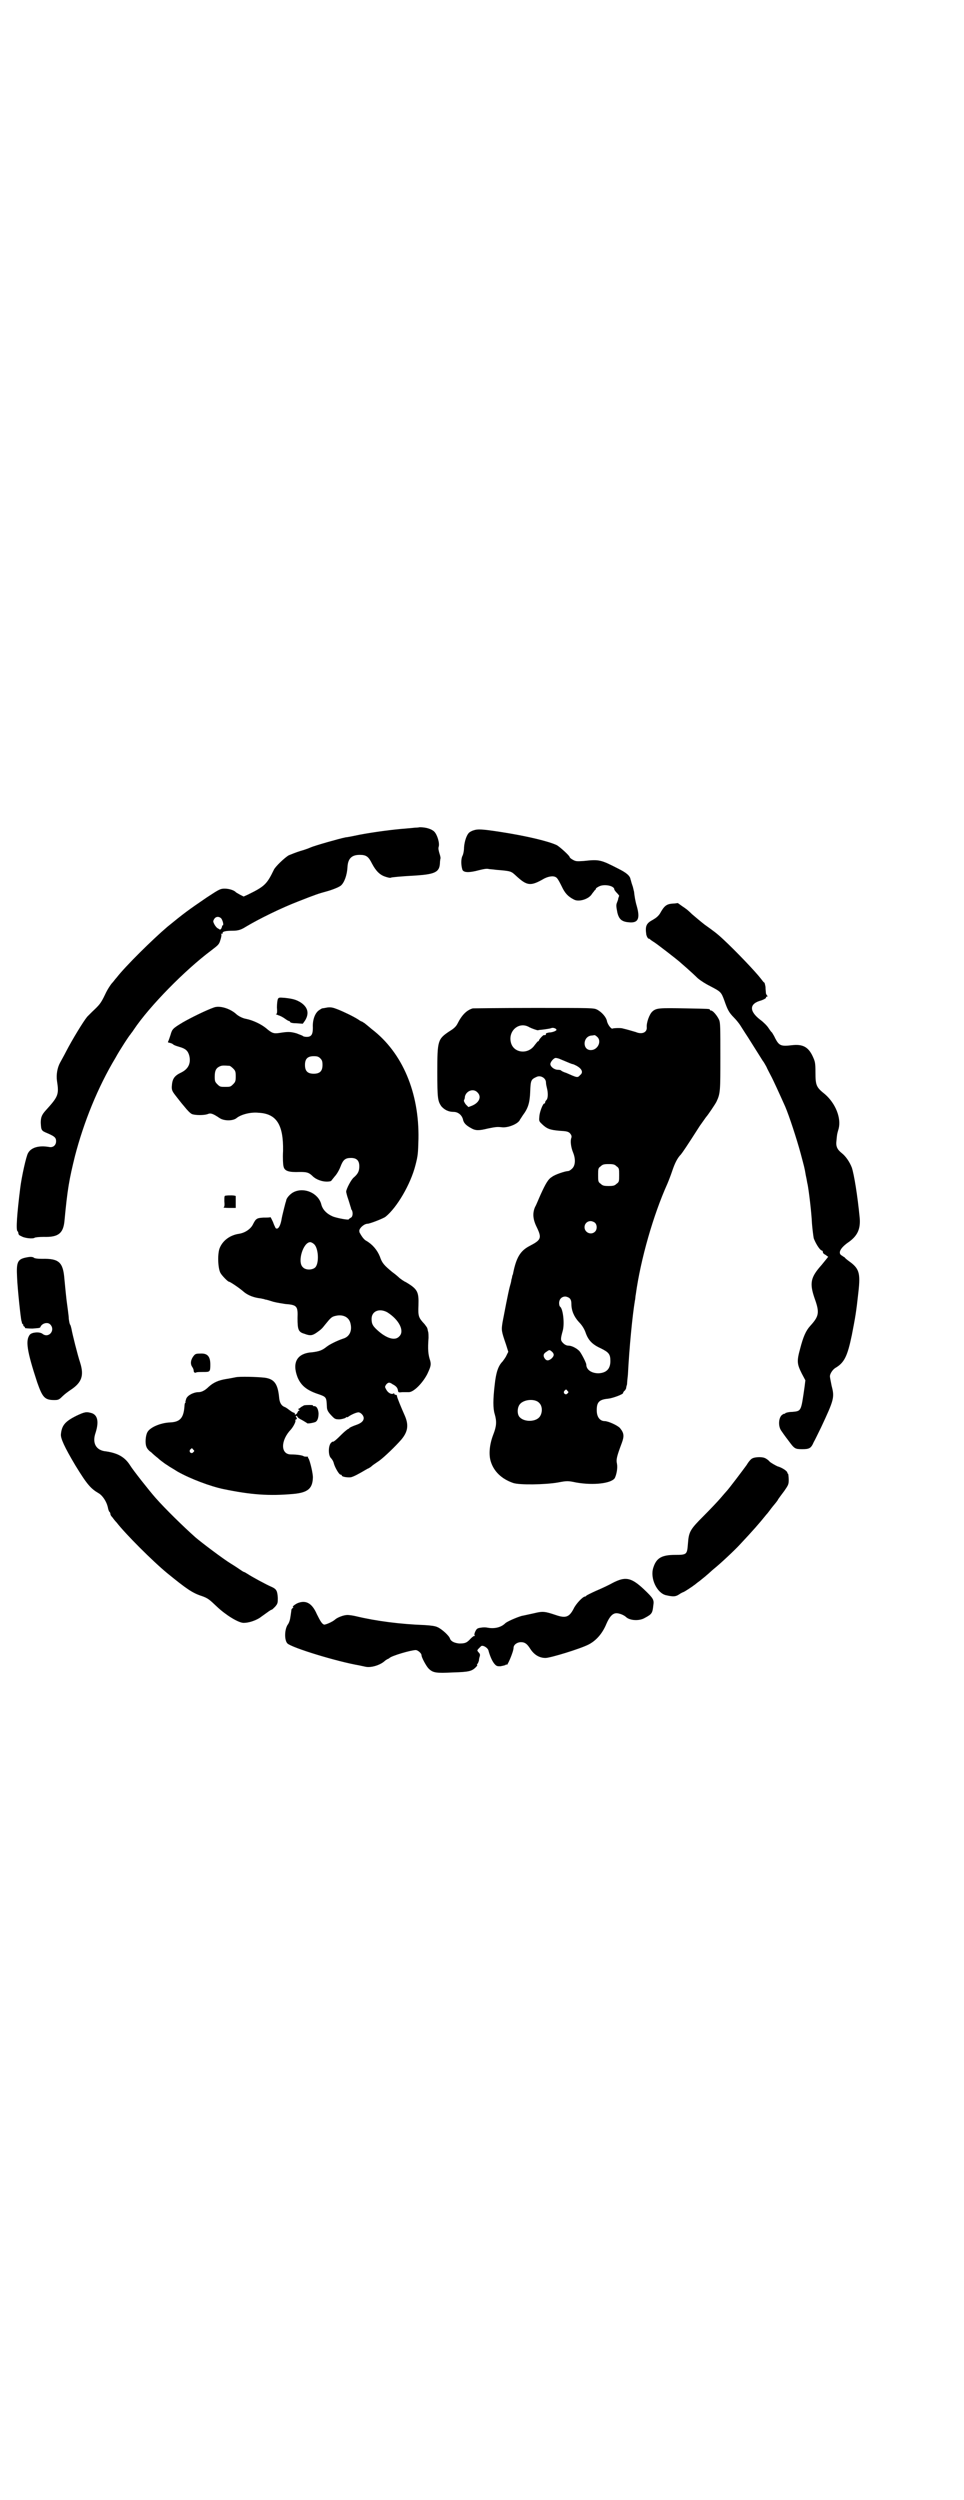 <?xml version="1.0" standalone="no"?>
<!DOCTYPE svg PUBLIC "-//W3C//DTD SVG 20010904//EN"
 "http://www.w3.org/TR/2001/REC-SVG-20010904/DTD/svg10.dtd">
<svg version="1.0" xmlns="http://www.w3.org/2000/svg"
 width="1100pt" height="2850pt" viewBox="0 0 1100 2850"
 preserveAspectRatio="xMidYMid meet">
<g transform="translate(0,2850) scale(0.5,-0.5)"
fill="#000000" stroke="none">
<path d="M947 3813 c0 0 -9 -1 -21 -2 -28 -2 -73 -8 -105 -14 -14 -3 -29 -6
-32 -6 -15 -3 -71 -19 -80 -23 -2 -1 -12 -5 -23 -8 -10 -3 -22 -8 -27 -10 -9
-5 -31 -26 -34 -33 -16 -33 -21 -38 -60 -57 l-9 -4 -8 4 c-5 3 -9 5 -10 6 -3
4 -15 8 -25 8 -10 0 -12 -1 -41 -20 -44 -30 -52 -36 -90 -67 -33 -28 -96 -90
-116 -116 -3 -3 -7 -9 -10 -12 -3 -3 -11 -15 -16 -26 -10 -21 -13 -24 -30 -40
-5 -5 -10 -10 -11 -11 -9 -11 -34 -52 -48 -79 -5 -10 -12 -22 -14 -26 -6 -11
-9 -27 -7 -41 5 -32 3 -36 -26 -68 -9 -10 -11 -16 -11 -28 1 -17 1 -18 16 -24
16 -7 19 -10 19 -18 0 -9 -7 -15 -16 -13 -23 4 -41 -1 -48 -14 -4 -6 -15 -55
-18 -81 -7 -56 -10 -95 -6 -97 1 -1 2 -3 2 -5 0 -2 2 -5 6 -6 7 -5 27 -7 31
-4 1 1 10 2 21 2 33 -1 44 8 47 35 7 75 11 96 24 149 20 77 52 157 93 225 8
15 32 52 34 53 0 1 4 5 7 10 36 54 118 137 177 181 17 13 18 14 21 24 2 6 3
12 2 13 -1 2 -1 2 1 1 1 -1 2 0 2 2 0 3 6 5 23 5 12 0 19 2 30 9 30 18 81 43
120 58 38 15 47 18 62 22 15 4 30 10 35 14 8 7 14 24 15 42 1 20 10 28 28 28
15 0 20 -4 28 -20 9 -17 18 -26 31 -30 6 -2 11 -3 12 -2 2 1 22 3 59 5 42 3
52 8 53 28 0 5 1 9 1 10 1 1 0 6 -2 12 -2 7 -3 11 -2 15 3 8 -3 28 -10 35 -6
6 -19 10 -33 10 -5 -1 -10 -1 -11 -1z m-442 -207 c4 -6 6 -16 3 -16 -1 0 -2
-1 -1 -2 0 0 -1 -3 -2 -5 -2 -3 -3 -3 -7 0 -3 1 -7 6 -9 10 -3 6 -3 7 0 12 4
6 11 6 16 1z"/>
<path d="M1081 3807 c-4 -1 -9 -4 -10 -5 -6 -5 -11 -20 -12 -34 0 -8 -2 -17
-4 -20 -3 -7 -3 -20 0 -30 2 -8 16 -8 38 -2 8 2 17 4 21 3 4 -1 12 -1 17 -2
36 -3 35 -3 47 -14 25 -23 33 -24 64 -6 12 6 24 7 29 1 3 -3 7 -11 11 -19 7
-15 14 -23 28 -30 11 -6 34 1 41 13 2 3 5 6 6 8 2 1 3 3 3 4 0 1 3 3 7 5 11 6
35 2 35 -7 0 -1 3 -5 6 -8 3 -3 5 -6 5 -6 0 -1 -1 -3 -2 -6 0 -3 -2 -7 -3 -10
-2 -5 -2 -8 1 -23 4 -16 11 -21 29 -22 19 -1 23 10 15 38 -3 10 -5 22 -6 32
-1 3 -2 10 -4 15 -2 5 -3 11 -4 13 -1 8 -9 15 -27 24 -41 21 -44 22 -80 18
-16 -1 -18 -1 -25 3 -4 2 -7 5 -7 6 0 3 -21 22 -29 27 -19 9 -69 21 -127 30
-45 7 -54 7 -63 4z"/>
<path d="M1546 3641 c-1 0 -5 -1 -10 -1 -15 -1 -20 -5 -30 -23 -4 -6 -9 -10
-16 -14 -15 -8 -18 -14 -15 -34 1 -4 3 -8 5 -9 2 0 3 -1 4 -2 1 -1 4 -3 7 -5
6 -3 57 -43 59 -45 1 -1 8 -7 16 -14 8 -7 20 -18 26 -24 7 -6 18 -13 30 -19
23 -12 24 -13 31 -32 7 -20 10 -27 22 -39 6 -6 12 -14 14 -17 2 -3 10 -16 18
-28 12 -19 24 -38 34 -54 2 -2 5 -8 8 -13 2 -5 7 -14 10 -20 5 -9 20 -42 33
-71 9 -21 26 -73 35 -106 9 -34 9 -33 12 -51 2 -8 3 -17 4 -20 3 -15 9 -65 10
-89 1 -13 3 -28 4 -34 4 -11 13 -26 18 -28 2 0 3 -2 3 -4 0 -2 2 -4 6 -6 3 -2
5 -4 6 -4 0 -1 -7 -9 -15 -19 -25 -28 -28 -41 -16 -76 12 -33 10 -41 -10 -63
-10 -11 -16 -25 -23 -52 -8 -29 -7 -35 4 -57 l8 -15 -2 -16 c-8 -55 -7 -54
-28 -56 -8 0 -15 -2 -16 -3 0 -1 -1 -2 -2 -1 -1 0 -2 -1 -4 -2 -9 -5 -11 -26
-3 -37 2 -3 9 -13 16 -22 14 -19 15 -20 32 -20 16 0 20 2 26 16 3 5 10 20 17
34 29 62 31 68 24 94 -2 10 -4 20 -4 22 0 6 6 15 12 19 21 12 28 27 38 75 8
41 10 52 15 98 5 44 2 54 -22 71 -4 3 -9 7 -9 8 -1 1 -4 2 -6 4 -11 5 -5 18
16 32 19 14 26 29 24 54 -5 52 -13 100 -18 115 -5 13 -14 26 -23 33 -10 8 -14
15 -12 29 1 11 1 14 5 27 6 24 -7 57 -31 78 -20 16 -22 20 -22 50 0 22 -1 25
-6 36 -10 22 -23 29 -48 26 -25 -3 -29 -1 -38 16 -3 7 -7 12 -7 13 -1 0 -4 4
-8 10 -3 5 -12 14 -19 19 -26 20 -25 37 2 44 6 2 11 5 11 6 0 2 1 3 3 3 1 0 1
1 0 2 -1 0 -2 3 -3 5 0 2 -1 9 -1 15 -1 5 -2 10 -3 10 -1 0 -4 4 -7 8 -13 17
-58 64 -86 90 -15 14 -22 19 -43 34 -9 7 -22 18 -29 24 -6 6 -13 12 -15 13 -1
1 -6 4 -10 7 -4 3 -8 6 -8 5z"/>
<path d="M634 3422 c-1 -3 -2 -11 -2 -19 1 -12 0 -15 -2 -15 -2 0 1 -1 6 -3 4
-1 11 -5 15 -8 4 -3 8 -5 9 -5 1 0 2 -1 2 -2 1 -2 7 -3 15 -3 l14 -1 5 7 c10
16 7 30 -9 41 -11 7 -19 9 -37 11 -13 1 -14 1 -16 -3z"/>
<path d="M488 3403 c-17 -6 -50 -22 -71 -34 -23 -14 -24 -15 -28 -29 -2 -6 -4
-12 -5 -14 -1 -2 -1 -3 1 -3 4 -1 8 -2 10 -4 2 -2 8 -4 15 -6 14 -4 19 -9 22
-20 4 -17 -2 -30 -18 -38 -17 -8 -21 -15 -22 -33 0 -7 1 -10 8 -19 4 -5 13
-17 20 -25 8 -10 14 -16 18 -18 8 -3 28 -3 36 0 7 3 12 1 27 -9 10 -7 31 -7
39 0 10 8 32 14 50 12 41 -2 57 -27 56 -87 -1 -16 0 -32 1 -35 2 -11 12 -14
37 -13 17 0 21 -1 31 -11 7 -6 19 -11 31 -11 5 0 10 1 10 2 0 0 4 5 8 10 4 4
10 14 13 22 6 16 11 20 24 20 13 0 19 -6 19 -19 0 -11 -3 -17 -12 -25 -6 -4
-18 -27 -18 -33 0 -1 2 -10 5 -18 3 -9 5 -17 6 -19 0 -2 1 -4 2 -5 3 -6 2 -15
-2 -17 -3 -2 -5 -3 -5 -4 0 -2 -23 2 -35 6 -15 6 -25 16 -28 29 -7 25 -39 39
-63 27 -8 -4 -17 -14 -17 -20 -1 -2 -3 -10 -5 -18 -2 -8 -5 -20 -6 -27 -3 -14
-8 -21 -13 -17 -1 2 -4 8 -6 14 -3 6 -5 11 -6 11 -1 -1 -8 -1 -16 -1 -15 -1
-17 -2 -24 -16 -5 -10 -18 -19 -32 -21 -20 -3 -36 -15 -43 -31 -6 -12 -5 -47
1 -58 3 -6 17 -20 19 -20 3 0 25 -15 34 -23 8 -7 20 -12 31 -14 4 -1 9 -1 11
-2 2 0 5 -1 8 -2 3 0 11 -3 18 -5 8 -2 20 -4 27 -5 27 -2 29 -5 28 -32 0 -27
2 -32 16 -36 13 -5 18 -4 28 3 10 7 12 9 19 18 13 16 15 18 24 20 17 4 31 -3
34 -18 4 -17 -3 -30 -17 -34 -12 -4 -29 -12 -37 -18 -11 -9 -18 -11 -33 -13
-35 -2 -47 -23 -34 -57 8 -19 21 -30 49 -39 17 -6 17 -7 18 -28 0 -8 3 -13 13
-23 5 -5 7 -6 15 -6 5 0 11 2 14 3 2 2 4 3 4 2 0 -1 1 0 3 1 5 4 18 10 23 10
5 0 12 -7 12 -13 0 -7 -6 -12 -18 -16 -6 -2 -12 -5 -14 -6 -1 -2 -3 -3 -4 -3
0 0 -7 -5 -13 -11 -14 -14 -20 -19 -22 -18 0 1 -2 -1 -4 -3 -6 -7 -6 -28 0
-34 3 -3 6 -8 7 -13 3 -10 12 -25 15 -25 2 0 3 -1 3 -2 0 -3 13 -5 21 -4 7 2
15 6 37 19 5 2 9 5 11 7 2 2 10 7 17 12 12 9 36 32 50 48 15 18 17 33 8 54 -8
18 -18 42 -18 45 0 2 -1 3 -3 3 -2 0 -3 1 -3 2 0 1 -1 2 -2 1 -4 -3 -12 1 -16
8 -4 7 -4 7 -1 12 5 6 8 6 15 1 8 -4 11 -8 12 -13 1 -6 1 -6 10 -5 4 0 11 0
15 0 11 0 31 20 42 41 8 17 9 21 7 30 -5 15 -6 26 -4 53 0 5 0 11 -1 14 -1 3
-1 6 -2 8 0 1 -3 5 -6 9 -14 15 -15 18 -14 43 1 31 -2 37 -29 53 -5 2 -11 7
-14 9 -3 3 -10 9 -17 14 -18 15 -23 20 -28 35 -6 15 -17 28 -31 36 -4 2 -8 7
-10 10 -2 3 -4 6 -4 7 -1 0 -2 3 -2 6 0 6 11 16 19 16 5 0 36 12 41 16 26 21
57 74 68 117 6 23 6 27 7 60 2 105 -36 197 -107 251 -8 7 -16 13 -17 14 -1 0
-3 2 -5 3 -2 0 -6 3 -9 5 -11 7 -34 18 -47 23 -10 4 -15 5 -23 4 -5 -1 -11 -2
-12 -2 0 0 -4 -2 -8 -5 -9 -7 -14 -23 -13 -39 0 -15 -3 -21 -14 -21 -4 0 -8 1
-9 2 0 1 -7 3 -14 6 -14 4 -20 4 -39 1 -13 -2 -17 -1 -31 11 -11 9 -30 18 -45
21 -7 1 -18 6 -24 12 -14 12 -37 19 -50 14z m243 -116 c4 -4 5 -7 5 -15 0 -14
-6 -20 -20 -20 -14 0 -20 6 -20 20 0 14 6 20 20 20 8 0 11 -1 15 -5z m-207
-17 c1 0 5 -3 8 -6 5 -5 6 -7 6 -18 0 -11 -1 -13 -6 -18 -6 -6 -7 -6 -18 -6
-11 0 -12 0 -18 6 -5 5 -6 7 -6 17 0 14 3 20 12 24 5 2 8 2 22 1z m192 -406
c11 -8 13 -45 3 -54 -7 -6 -22 -6 -28 1 -13 12 1 57 17 57 2 0 6 -2 8 -4z
m168 -156 c27 -17 40 -43 27 -55 -9 -10 -27 -5 -46 11 -14 12 -17 17 -17 29 0
18 18 25 36 15z"/>
<path d="M1079 3401 c-14 -4 -25 -15 -35 -35 -3 -6 -8 -11 -18 -17 -27 -18
-28 -21 -28 -93 0 -60 1 -66 9 -78 7 -8 16 -13 28 -13 11 0 20 -8 22 -19 2 -7
7 -12 18 -18 10 -6 18 -6 38 -1 19 4 23 4 32 3 14 -2 39 8 42 18 1 1 4 6 6 9
12 16 16 28 17 54 1 27 2 28 15 34 9 4 21 -3 21 -13 0 -3 1 -8 2 -12 3 -11 3
-24 -1 -28 -2 -2 -3 -4 -3 -6 0 -1 -1 -2 -2 -2 -3 0 -10 -18 -11 -28 -1 -11
-1 -12 4 -17 13 -13 20 -15 41 -17 18 -1 21 -2 25 -6 3 -4 4 -6 3 -10 -3 -7
-1 -22 4 -34 6 -15 5 -29 -2 -36 -3 -3 -7 -6 -10 -6 -6 0 -30 -8 -36 -13 -9
-5 -15 -16 -26 -40 -5 -11 -10 -24 -13 -29 -6 -14 -5 -28 4 -46 12 -25 10 -29
-17 -43 -21 -11 -30 -27 -37 -62 0 -1 -1 -4 -2 -6 0 -2 -1 -6 -2 -9 0 -3 -2
-10 -4 -17 -4 -16 -12 -58 -16 -79 -3 -19 -3 -20 8 -52 l5 -16 -4 -8 c-2 -5
-7 -11 -9 -14 -10 -10 -15 -25 -18 -53 -4 -34 -4 -54 0 -67 5 -17 4 -28 -3
-46 -9 -23 -11 -46 -6 -62 7 -23 25 -40 51 -49 14 -5 73 -4 102 1 21 4 23 4
42 0 40 -7 80 -2 88 10 4 8 7 23 5 33 -2 9 -1 15 11 47 6 16 5 23 -4 34 -5 6
-27 16 -35 16 -10 0 -17 8 -18 21 -1 21 4 28 25 30 11 1 35 10 35 13 0 1 1 3
3 5 2 1 3 4 4 6 0 2 1 6 2 9 0 3 1 13 2 22 3 59 10 133 16 169 1 3 1 10 2 14
11 80 40 181 72 252 3 7 8 20 11 29 6 18 12 30 20 38 4 5 13 18 43 65 8 11 14
20 15 21 3 3 20 28 23 34 9 19 9 24 9 103 0 65 0 78 -3 84 -4 9 -14 21 -18 21
-2 0 -3 1 -3 2 0 2 -2 2 -56 3 -59 1 -66 1 -75 -7 -7 -6 -14 -26 -13 -36 1
-12 -11 -17 -25 -11 -7 2 -20 6 -29 8 -5 2 -22 1 -24 0 -3 -2 -12 10 -13 18
-2 8 -11 19 -22 25 -8 4 -10 4 -144 4 -75 0 -138 -1 -140 -1z m129 -43 c6 -3
17 -7 20 -7 1 1 7 1 14 2 7 1 14 2 16 3 4 2 12 -1 12 -4 0 -2 -9 -6 -17 -6 -5
-1 -8 -2 -7 -3 0 -3 -1 -3 -5 -3 -2 0 -11 -10 -11 -12 0 -1 -1 -2 -2 -2 -1 0
-4 -4 -8 -9 -15 -22 -48 -18 -54 6 -7 27 19 49 42 35z m156 -23 c9 -10 0 -28
-14 -29 -21 -2 -21 30 -1 33 3 0 7 1 8 1 1 0 4 -2 7 -5z m-85 -50 c17 -7 28
-12 28 -11 0 0 3 -1 7 -3 14 -7 18 -16 10 -22 -6 -7 -7 -6 -32 5 -7 2 -12 5
-12 6 0 0 -3 1 -7 1 -8 0 -17 7 -17 13 0 5 8 14 12 14 2 0 7 -1 11 -3z m-190
-75 c11 -10 5 -24 -12 -31 l-8 -3 -6 6 c-3 4 -5 8 -4 10 1 1 2 5 2 8 3 13 19
19 28 10z m318 -169 c6 -4 6 -6 6 -20 0 -14 0 -16 -6 -20 -4 -4 -7 -5 -18 -5
-11 0 -14 1 -18 5 -6 4 -6 6 -6 20 0 14 0 16 6 20 4 4 7 5 18 5 11 0 14 -1 18
-5z m-49 -129 c5 -5 5 -15 0 -20 -9 -9 -24 -2 -24 10 0 8 6 14 14 14 3 0 8 -2
10 -4z m-58 -172 c3 -3 4 -7 4 -13 0 -15 6 -29 17 -41 7 -7 12 -15 15 -23 6
-18 15 -28 35 -37 18 -9 22 -13 22 -29 0 -18 -9 -27 -27 -28 -16 0 -28 8 -28
20 0 4 -12 27 -16 31 -7 7 -18 12 -24 12 -5 0 -9 2 -13 6 -6 6 -6 9 -1 27 5
16 1 52 -6 56 -1 1 -2 4 -2 8 0 9 6 15 14 15 3 0 8 -2 10 -4z m-40 -122 c5 -5
5 -9 -1 -15 -7 -6 -12 -6 -16 0 -4 6 -3 11 4 15 7 5 7 5 13 0z m35 -89 c3 -3
3 -3 0 -6 -4 -5 -11 1 -7 6 4 4 4 4 7 0z m-64 -28 c8 -8 7 -25 -1 -33 -10 -10
-34 -10 -44 1 -6 6 -6 21 0 29 9 12 36 14 45 3z"/>
<path d="M515 2974 c-3 0 -3 -2 -3 -13 1 -10 0 -13 -2 -14 -2 0 4 -1 13 -1
l15 0 0 13 c0 7 0 14 0 14 -1 2 -17 2 -23 1z"/>
<path d="M65 2834 c-25 -4 -28 -9 -26 -47 1 -25 8 -91 10 -99 1 -2 1 -3 1 -4
0 -1 1 -2 2 -3 2 -2 2 -3 1 -3 -1 0 0 -1 2 -2 1 -1 3 -3 2 -4 0 0 7 -1 17 -1
12 1 17 1 18 3 3 9 17 13 23 6 12 -13 -4 -32 -18 -21 -6 5 -24 4 -29 -2 -10
-13 -7 -36 17 -109 12 -34 17 -40 39 -40 9 0 11 1 18 8 5 5 13 11 19 15 26 17
31 33 22 62 -6 18 -18 66 -20 78 -1 4 -2 8 -3 9 -1 1 -2 6 -3 13 0 7 -3 26 -5
42 -2 17 -4 39 -5 49 -3 38 -12 47 -51 46 -11 0 -16 1 -18 2 -2 2 -6 3 -13 2z"/>
<path d="M457 2614 c-11 0 -12 -1 -17 -8 -5 -8 -6 -16 -1 -23 2 -3 3 -6 3 -8
0 -4 3 -6 6 -4 2 1 9 1 16 1 15 0 16 0 16 17 0 19 -7 26 -23 25z"/>
<path d="M538 2560 c-5 -1 -15 -3 -22 -4 -18 -3 -29 -8 -40 -18 -8 -8 -16 -12
-23 -12 -11 0 -25 -7 -28 -15 -1 -3 -2 -7 -2 -7 1 -1 1 -2 0 -2 -1 0 -2 -4 -2
-8 -2 -27 -10 -36 -33 -37 -23 -1 -47 -12 -52 -23 -4 -8 -5 -25 -2 -32 1 -4 6
-10 11 -13 4 -4 11 -10 15 -13 4 -4 11 -9 15 -12 4 -3 8 -5 9 -6 1 -1 10 -6
21 -13 30 -17 76 -34 105 -40 63 -13 104 -16 160 -11 32 3 43 12 44 36 1 9 -7
41 -10 45 -1 1 -2 3 -1 3 1 1 -1 1 -4 1 -2 0 -5 0 -6 1 -3 2 -15 4 -29 4 -24
0 -24 32 0 57 6 7 12 19 10 21 -1 0 0 1 2 2 2 1 2 2 0 5 -1 2 -2 3 0 3 1 0 2
-1 3 -2 0 -2 5 -5 11 -8 5 -3 10 -6 10 -6 0 -3 15 0 20 2 5 3 7 10 7 20 -1 11
-5 17 -11 16 -1 0 -2 1 -2 2 0 1 -14 1 -20 0 -2 -1 -5 -3 -7 -4 -2 -2 -5 -4
-6 -4 -1 0 -1 -1 1 -2 2 -1 2 -2 1 -2 -2 0 -3 -2 -4 -4 -1 -4 -7 -7 -6 -4 0 2
-1 3 -2 3 -1 0 -5 2 -9 5 -4 3 -9 7 -12 8 -8 3 -12 10 -13 22 -3 31 -11 42
-33 45 -18 2 -57 3 -66 1z m-97 -165 c3 -3 3 -3 0 -6 -4 -5 -11 1 -7 6 4 4 4
4 7 0z"/>
<path d="M174 2472 c-26 -13 -33 -22 -35 -42 -1 -9 8 -29 33 -71 27 -44 35
-53 54 -64 8 -5 17 -18 20 -31 1 -6 3 -11 4 -11 1 -1 2 -3 2 -5 0 -2 2 -5 5
-8 2 -3 6 -8 9 -11 20 -26 83 -89 116 -116 43 -35 57 -45 79 -52 14 -5 17 -8
34 -24 20 -19 49 -37 61 -37 12 0 26 5 36 11 21 15 26 19 28 19 1 0 4 3 8 7 6
7 6 9 6 20 -1 16 -3 20 -14 25 -12 5 -45 23 -54 29 -5 3 -8 5 -9 5 -1 0 -4 2
-7 4 -3 2 -13 9 -23 15 -18 11 -67 48 -81 60 -27 24 -69 65 -91 90 -15 17 -52
64 -58 74 -12 19 -28 28 -55 32 -23 2 -32 19 -24 42 8 25 5 40 -8 45 -13 4
-17 3 -36 -6z"/>
<path d="M1717 2375 c-3 -1 -9 -8 -13 -15 -8 -11 -41 -55 -47 -61 -1 -1 -7 -8
-13 -15 -6 -7 -23 -25 -38 -40 -31 -31 -34 -36 -36 -63 -2 -25 -2 -26 -29 -26
-31 0 -43 -7 -50 -29 -8 -24 8 -58 29 -63 18 -4 22 -3 30 2 4 3 9 5 9 5 2 0
23 14 25 16 1 0 6 5 12 9 6 5 14 11 17 14 4 3 11 10 16 14 15 12 47 42 59 55
30 32 45 49 61 69 4 4 10 13 15 19 5 6 11 13 12 16 2 3 8 11 14 19 9 13 10 15
10 25 0 6 -1 12 -1 13 -1 1 -2 2 -2 3 0 4 -12 12 -23 15 -6 3 -13 7 -17 10 -3
4 -9 8 -12 9 -7 3 -23 2 -28 -1z"/>
<path d="M1398 2091 c-9 -5 -26 -13 -38 -18 -11 -5 -21 -10 -22 -11 0 -1 -2
-2 -3 -2 -5 0 -21 -17 -26 -28 -10 -19 -18 -22 -41 -14 -24 8 -29 9 -49 4 -10
-2 -22 -5 -28 -6 -11 -3 -34 -13 -38 -17 -9 -9 -24 -13 -40 -10 -4 1 -11 1
-16 0 -7 -1 -9 -2 -12 -8 -2 -4 -3 -8 -2 -9 1 -1 1 -2 0 -2 -1 1 -5 -2 -9 -6
-9 -10 -13 -11 -26 -11 -11 1 -19 5 -21 11 -2 7 -19 22 -28 26 -6 3 -15 4 -30
5 -55 2 -110 9 -156 20 -8 2 -17 3 -20 3 -9 0 -24 -6 -29 -11 -6 -5 -20 -11
-24 -11 -5 1 -9 8 -17 24 -10 23 -23 32 -41 26 -7 -2 -17 -10 -13 -10 1 0 1
-1 -1 -2 -1 -1 -3 -3 -3 -4 0 -2 -1 -8 -2 -15 -1 -8 -3 -15 -7 -20 -7 -12 -7
-35 0 -42 11 -10 112 -41 164 -50 4 -1 10 -2 14 -3 13 -3 35 4 45 14 3 2 6 4
7 4 0 0 2 1 3 2 5 5 49 18 60 18 4 0 13 -7 13 -12 0 -5 11 -25 16 -30 10 -10
17 -11 56 -9 37 1 43 3 52 12 3 3 4 5 3 5 -1 0 -1 1 1 3 1 1 2 4 3 7 0 3 1 7
2 10 1 4 0 6 -3 9 -4 5 -4 4 6 14 4 3 16 -4 17 -11 3 -11 8 -23 13 -29 5 -6 7
-6 14 -6 5 1 10 2 12 3 1 2 2 2 2 1 0 -8 16 29 16 38 0 7 8 13 17 13 9 0 14
-4 21 -15 9 -14 21 -21 35 -21 11 0 80 21 99 31 17 9 31 25 40 47 7 16 14 24
23 24 6 0 17 -4 22 -9 9 -8 30 -9 42 -2 17 9 18 11 20 29 2 13 0 16 -22 37
-29 27 -42 29 -71 14z"/>
</g>
</svg>
